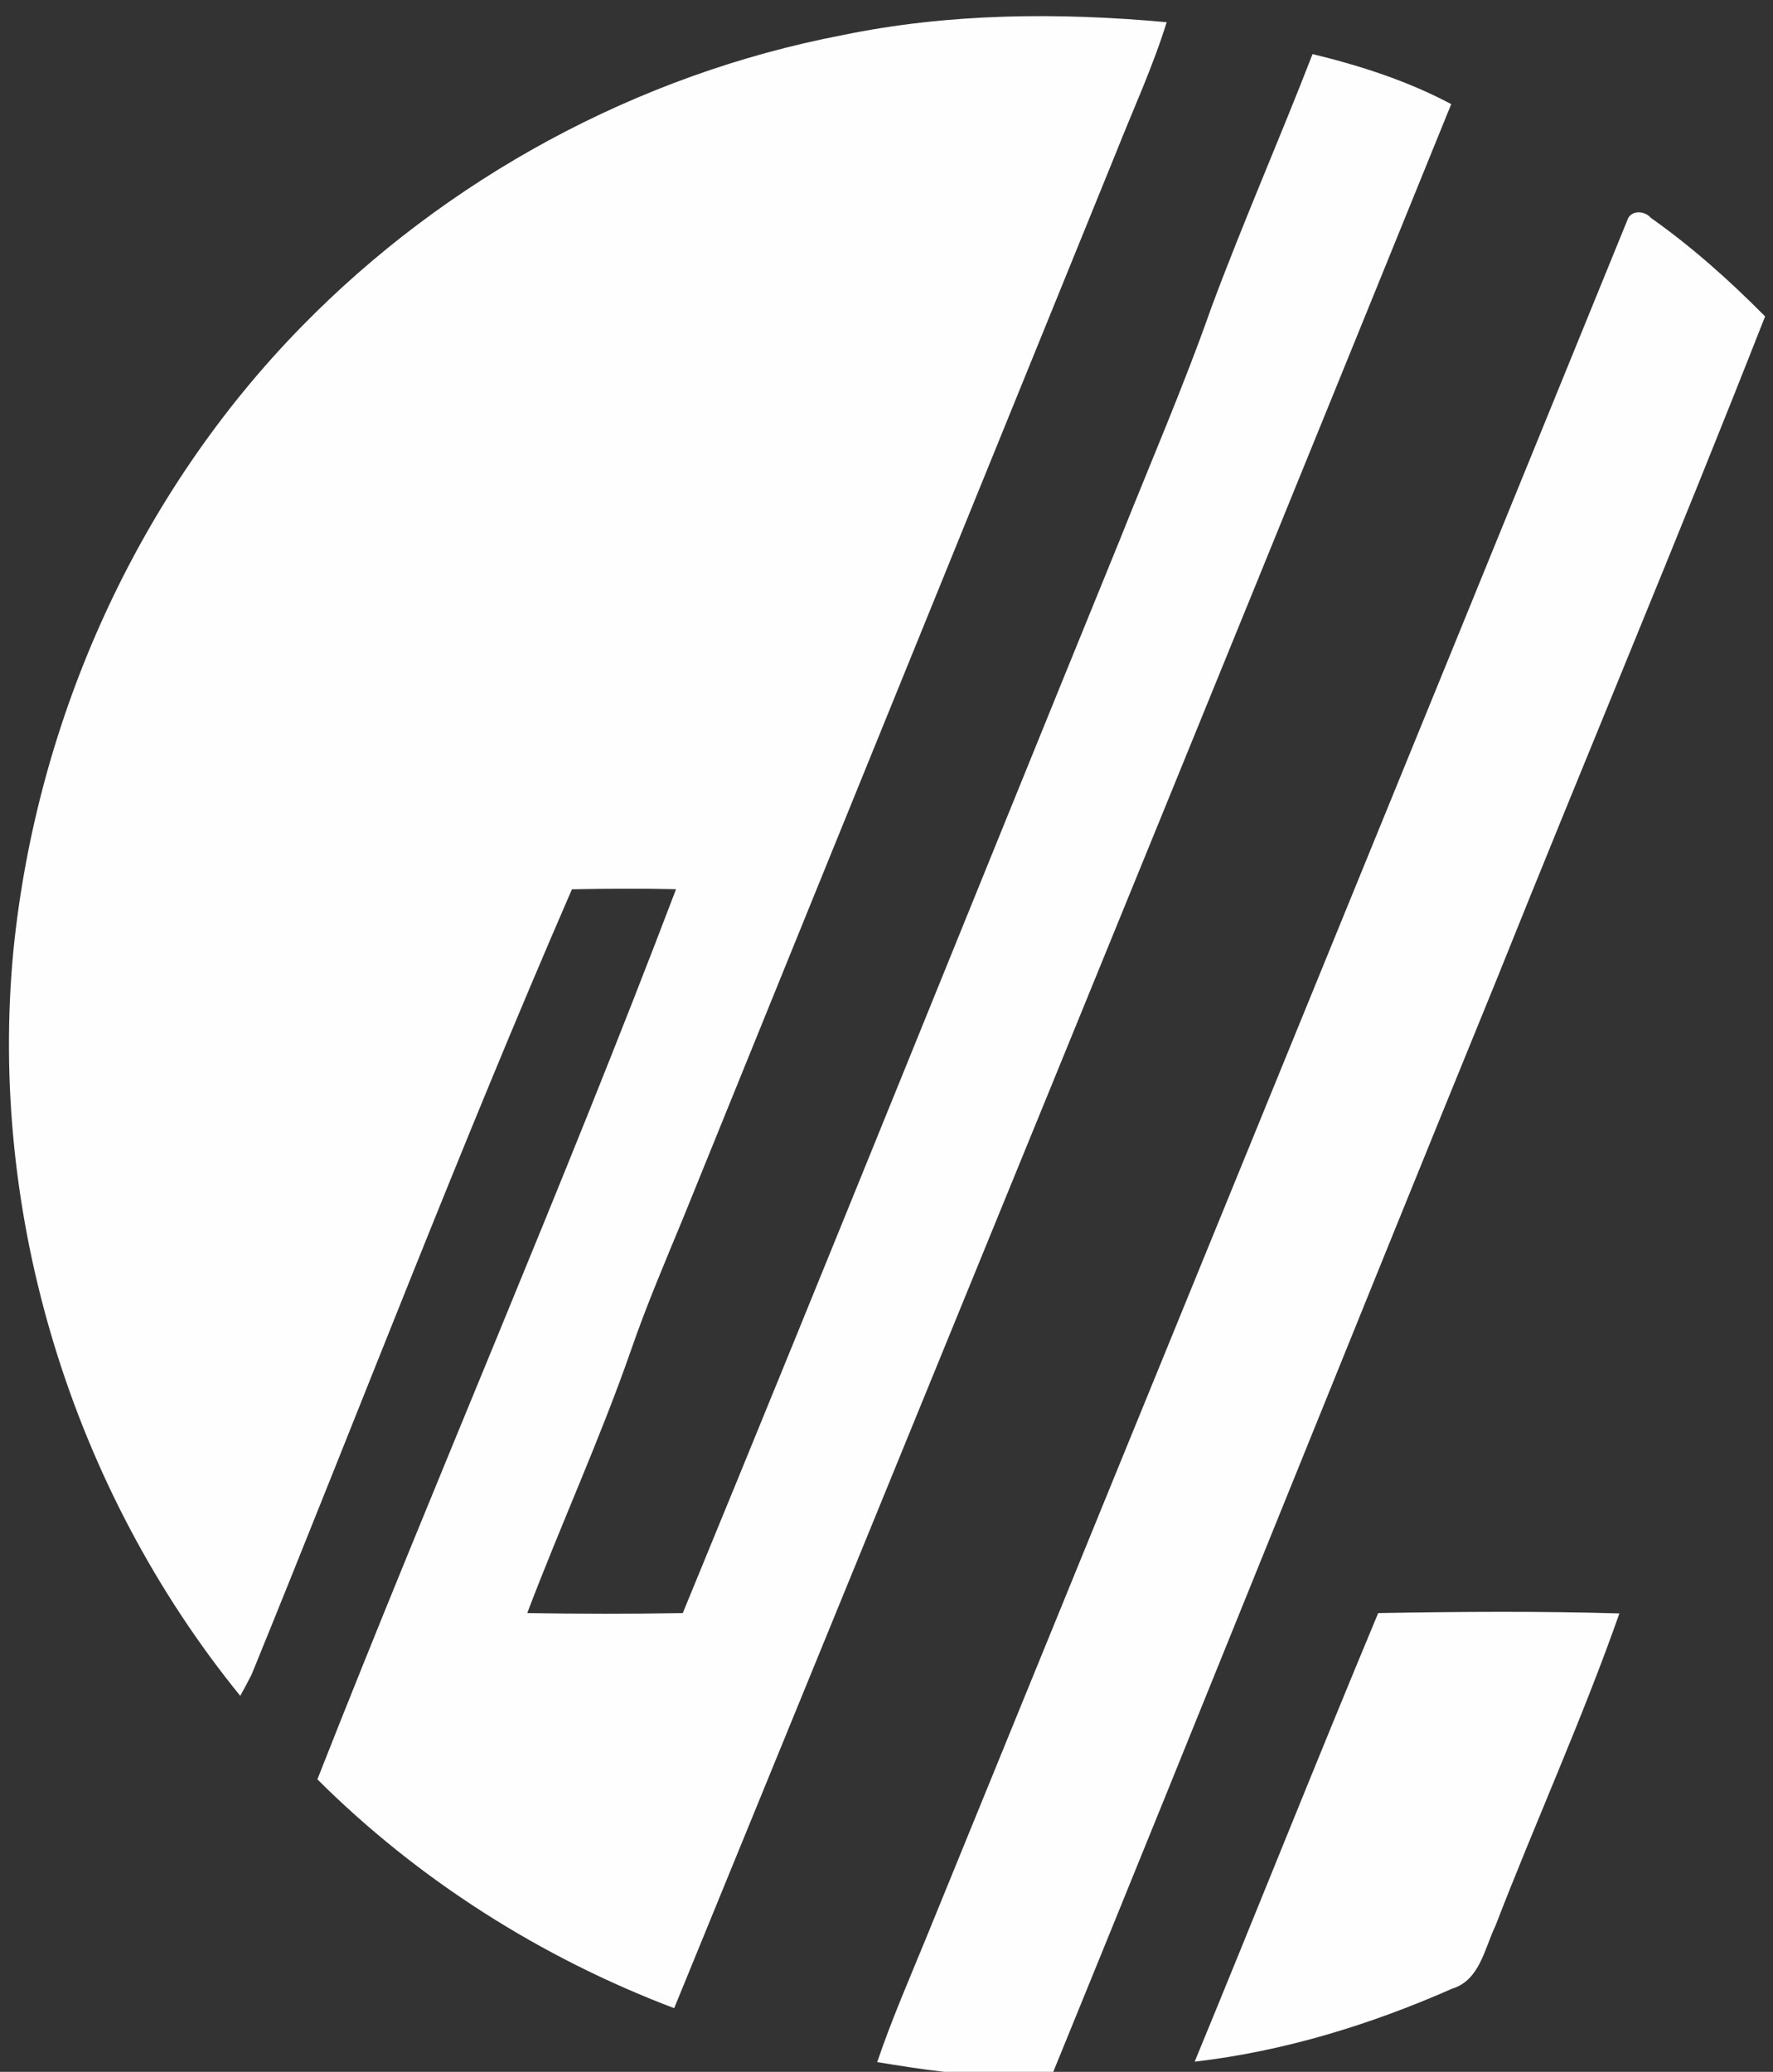 <?xml version="1.0" encoding="UTF-8" ?>
<!DOCTYPE svg PUBLIC "-//W3C//DTD SVG 1.1//EN" "http://www.w3.org/Graphics/SVG/1.1/DTD/svg11.dtd">
<svg width="202pt" height="236pt" viewBox="0 0 202 236" version="1.1" xmlns="http://www.w3.org/2000/svg">
<rect x="0" y="0" width="202" height="236" fill="#333333" stroke="none"/>
<g id="#fefefeff">
<path fill="#fefefe" opacity="1.00" d=" M 95.94 4.01 C 108.09 1.49 120.60 1.40 132.92 2.53 C 131.36 7.57 129.14 12.37 127.20 17.27 C 110.73 57.80 94.23 98.31 77.79 138.85 C 75.74 143.81 73.63 148.75 71.88 153.83 C 68.35 163.96 63.87 173.72 60.07 183.74 C 65.98 183.84 71.89 183.85 77.79 183.74 C 94.53 143.08 110.94 102.28 127.55 61.57 C 131.07 52.73 134.86 43.99 138.02 35.01 C 141.63 25.30 145.80 15.82 149.54 6.16 C 154.98 7.48 160.38 9.22 165.34 11.86 C 135.97 84.21 106.38 156.48 76.81 228.75 C 61.66 223.01 47.64 214.13 36.16 202.68 C 49.50 168.77 64.08 135.35 77.02 101.29 C 73.07 101.20 69.11 101.23 65.16 101.30 C 52.33 130.82 40.84 160.91 28.68 190.71 C 28.26 191.54 27.83 192.36 27.37 193.17 C 8.22 169.61 -1.37 138.49 1.53 108.24 C 4.19 81.85 15.70 56.29 34.28 37.28 C 50.85 20.30 72.63 8.48 95.94 4.01 Z" />
<path fill="#fefefe" opacity="1.00" d=" M 185.38 25.14 C 185.74 23.89 187.36 23.96 188.09 24.82 C 192.78 28.13 197.07 31.97 201.10 36.04 C 191.18 61.32 180.63 86.35 170.52 111.56 C 153.59 153.00 136.93 194.56 120.00 236.00 L 107.60 236.00 C 105.03 235.72 102.48 235.30 99.94 234.89 C 101.59 230.02 103.65 225.32 105.59 220.57 C 132.17 155.42 158.84 90.30 185.38 25.14 Z" />
<path fill="#fefefe" opacity="1.00" d=" M 157.02 183.74 C 166.18 183.58 175.35 183.51 184.50 183.78 C 180.27 195.82 174.97 207.46 170.38 219.36 C 169.13 221.95 168.60 225.55 165.46 226.52 C 156.14 230.63 146.25 233.67 136.11 234.84 C 143.13 217.83 149.93 200.72 157.02 183.74 Z" />
</g>
</svg>
